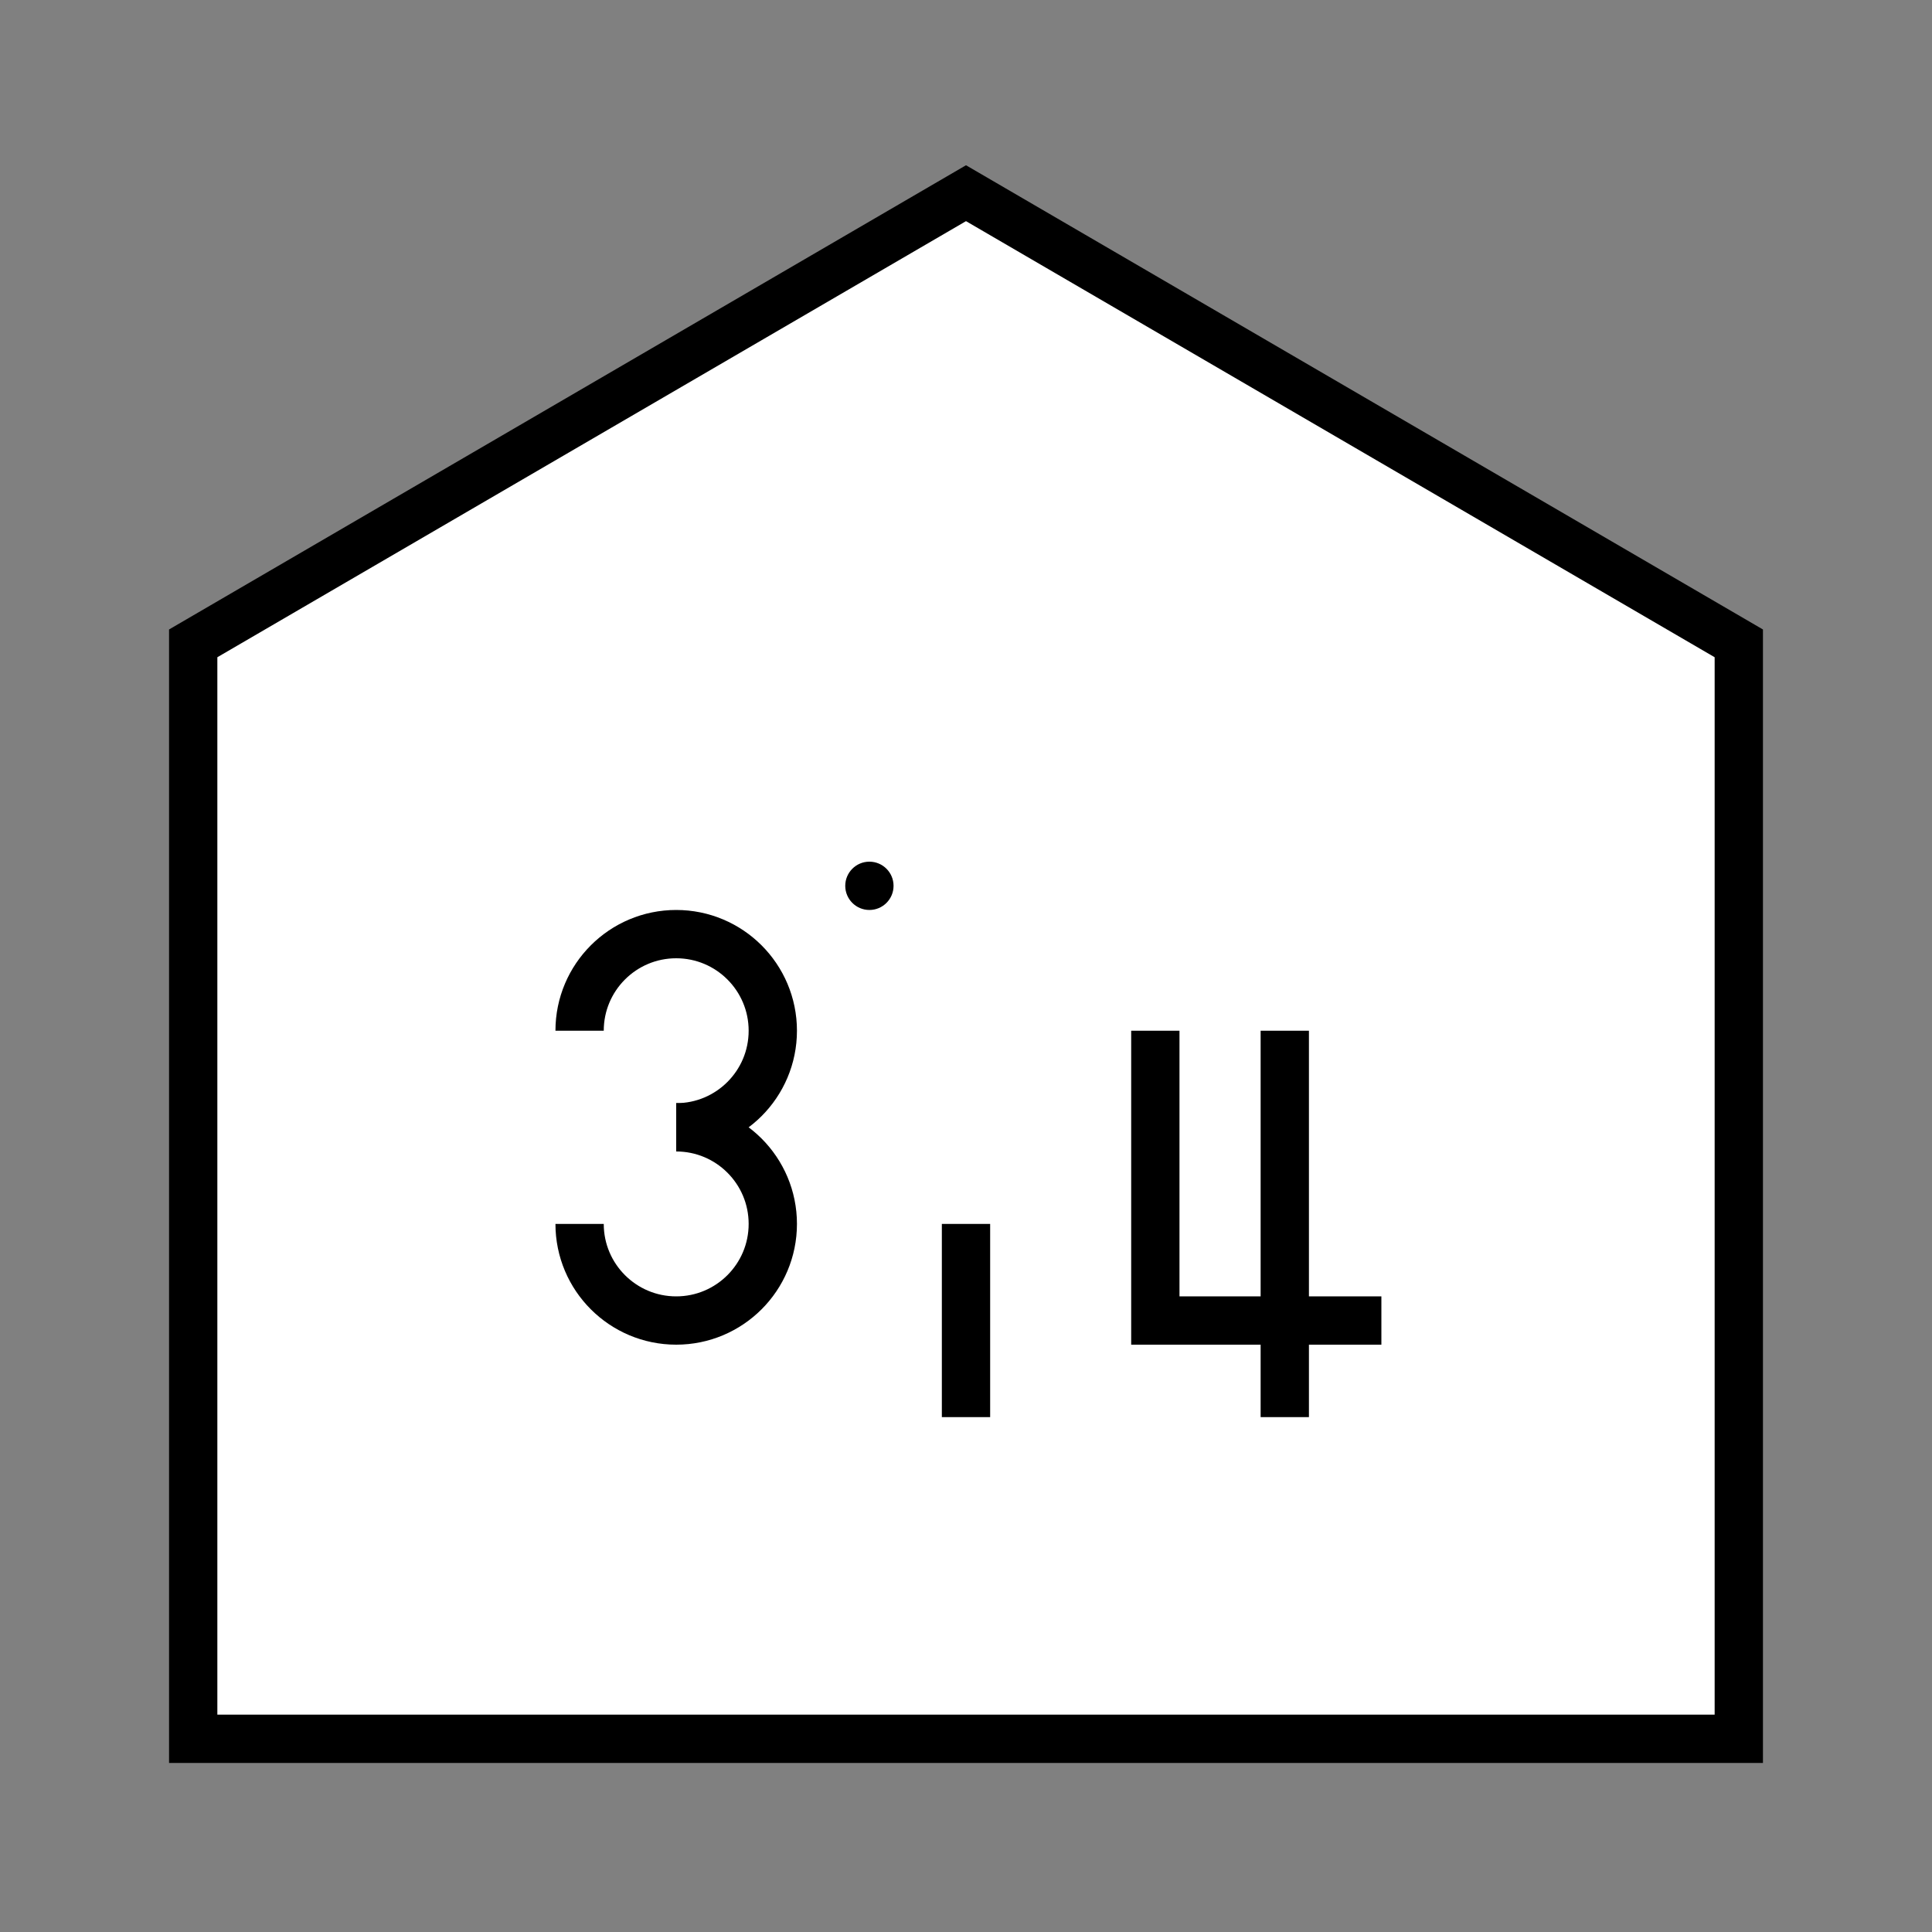 <svg xmlns="http://www.w3.org/2000/svg" width="200" height="200" viewBox="0 0 1 1">
    <rect x="0" y="0" width="1" height="1" fill="#808080" stroke="none"/>
    <path d="M 0.1 0.9, L 0.9, 0.9, L 0.9 0.333, L 0.5 0.1, L 0.1 0.333, z" stroke="#000" fill="#fff" stroke-width="0.025" />
    <g stroke-width="0.05" stroke="#000" fill="transparent" transform="scale(0.5, 0.5), translate(0.5, 0.667)">
        <g transform="translate(0, -0.1)">
            <g>
                <circle r="0.1" cx="0.2" cy="0.5" fill="none" />
                <circle r="0.1" cx="0.2" cy="0.7" fill="none" />
                <rect x="0.05" y="0.5" width="0.15" height="0.2" fill="#fff" stroke="none" />
            </g>
        </g>

        <path d="M0.5 0.8, L 0.5 0.6" stroke="#000" fill="none" />

        <g transform="translate(0.03, 0)">
            <g>
                <path d="M 0.8 0.8, L 0.8 0.4" fill="none" />
                <path d="M 0.9 0.7, L 0.666 0.7, L 0.666 0.4" fill="none" />
            </g>
        </g>

        <circle stroke="transparent" r="0.025" cx="0.4" cy="0.25" fill="#000"></circle>
    </g>
</svg>